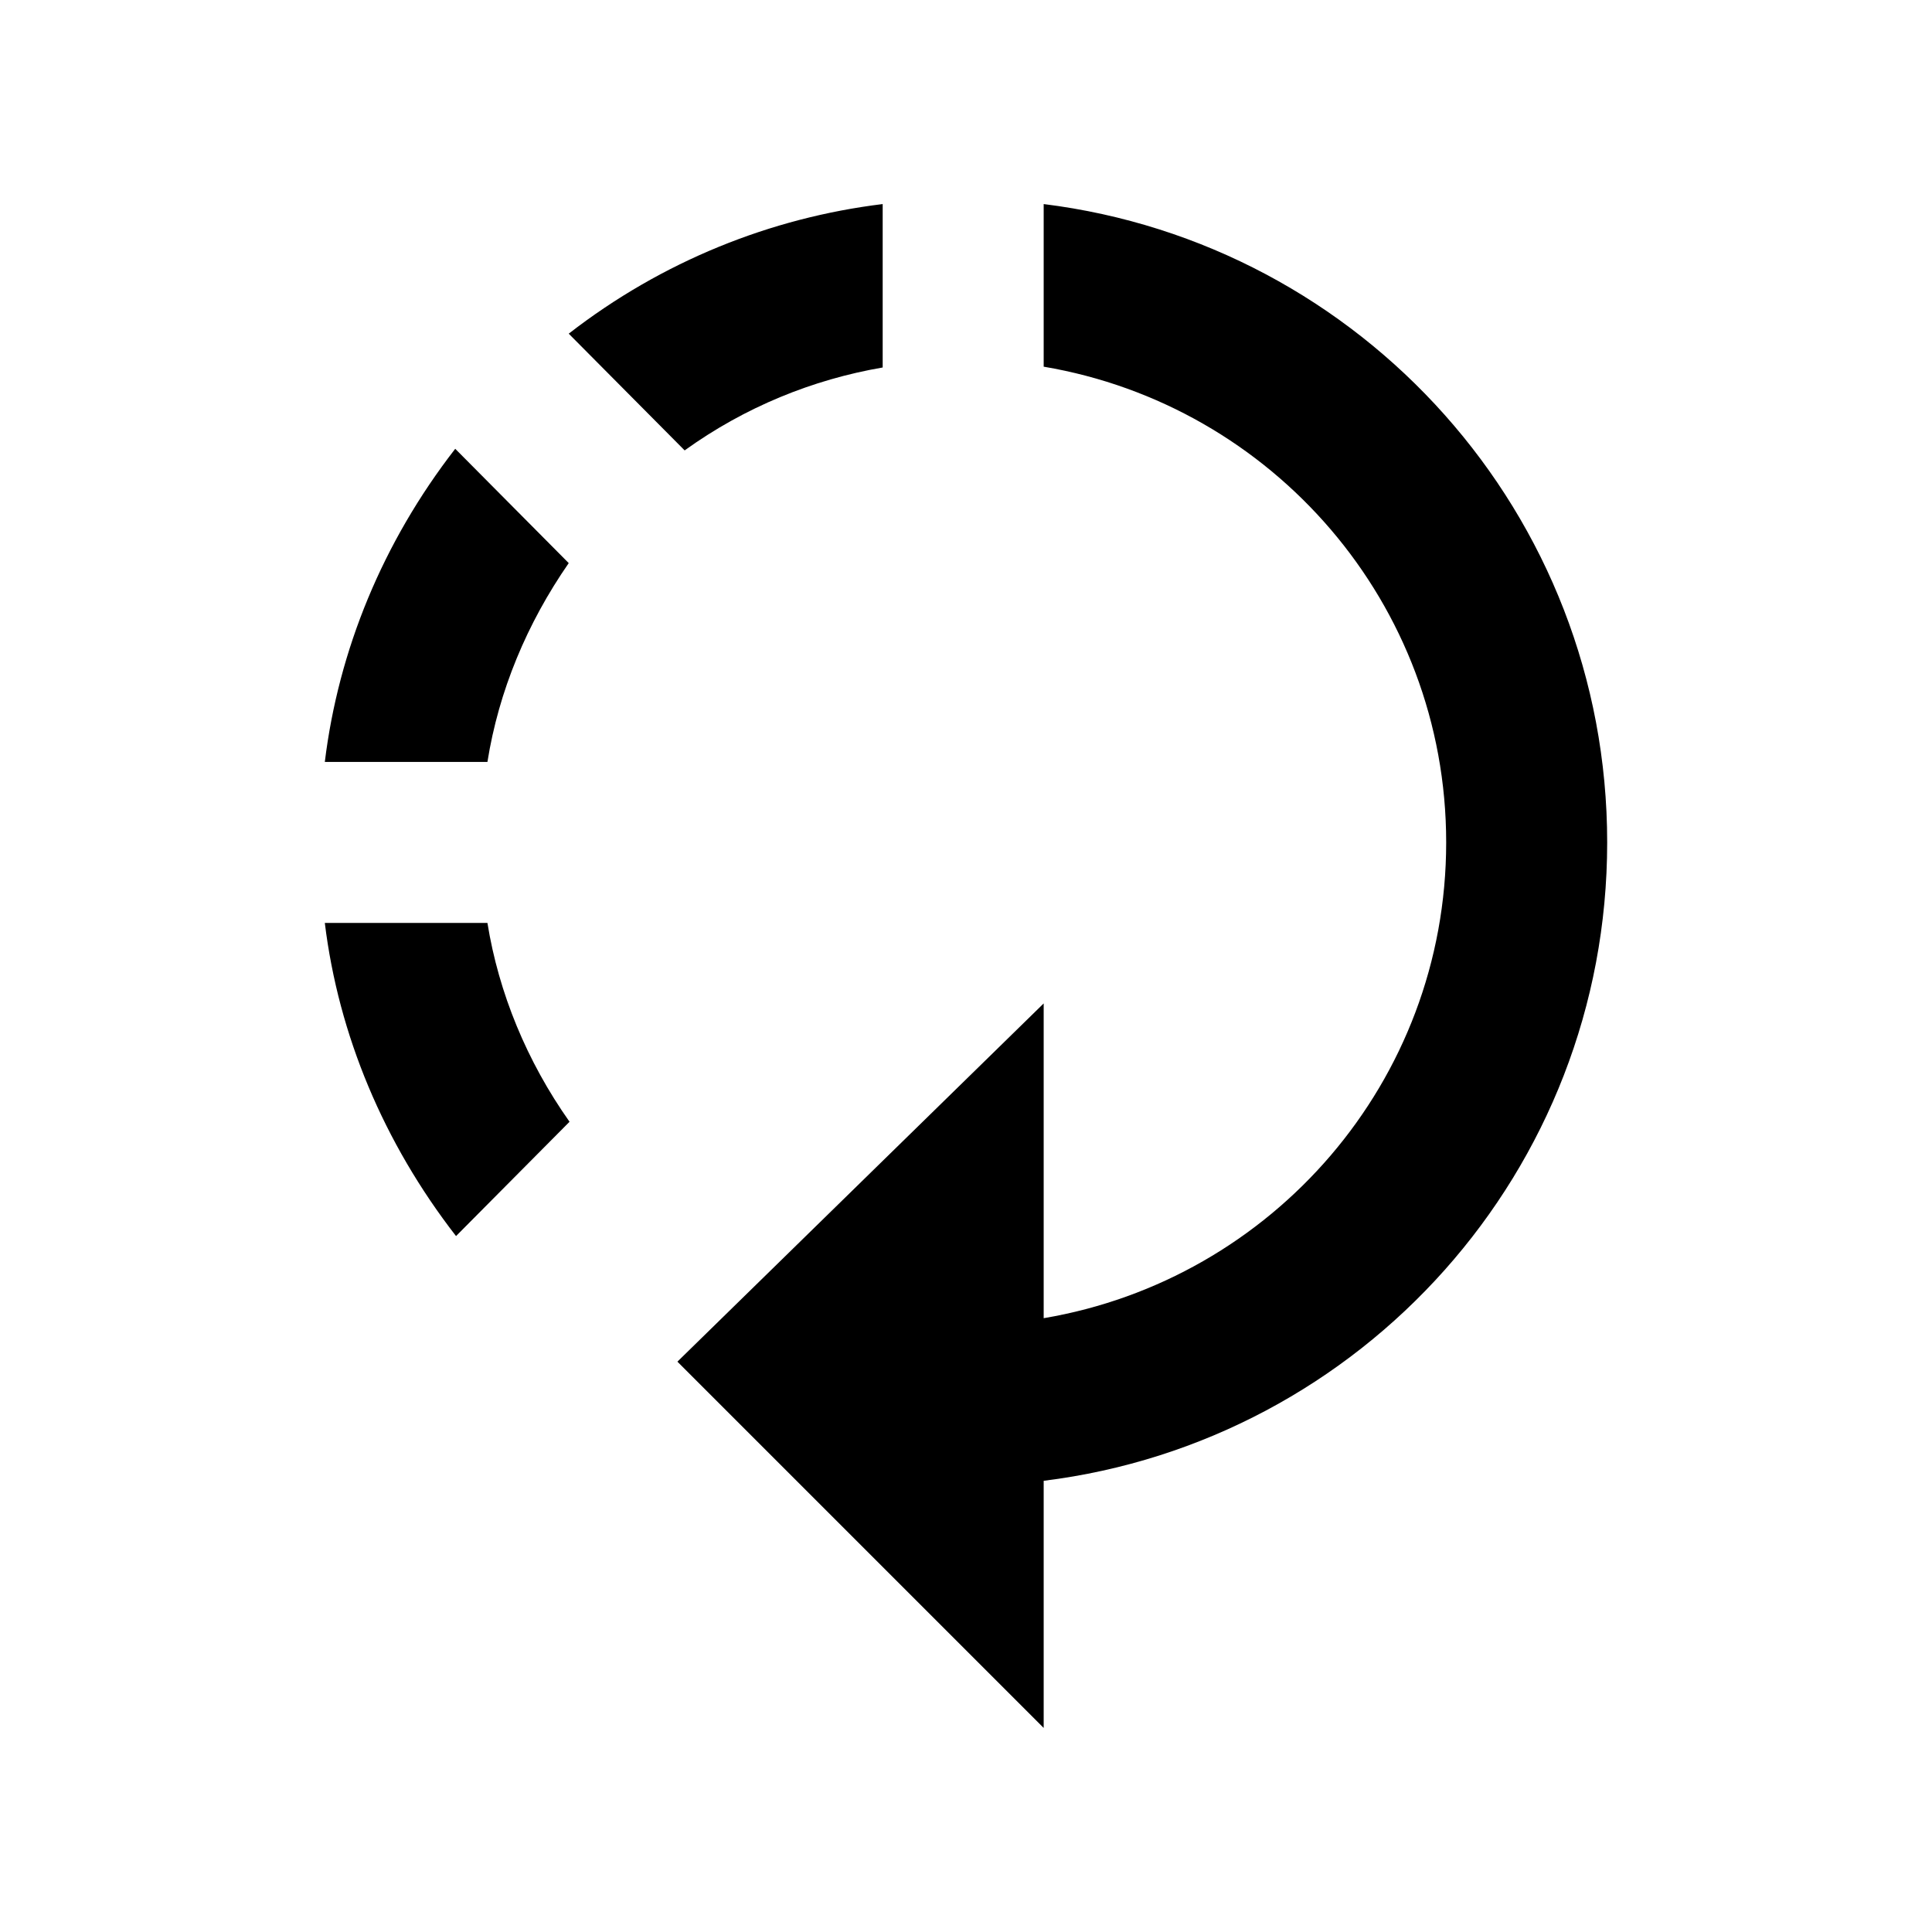 <?xml version="1.0" encoding="UTF-8" standalone="no"?>
<svg
   xmlns:dc="http://purl.org/dc/elements/1.1/"
   xmlns:cc="http://creativecommons.org/ns#"
   xmlns:rdf="http://www.w3.org/1999/02/22-rdf-syntax-ns#"
   xmlns:svg="http://www.w3.org/2000/svg"
   xmlns="http://www.w3.org/2000/svg"
   xmlns:sodipodi="http://sodipodi.sourceforge.net/DTD/sodipodi-0.dtd"
   xmlns:inkscape="http://www.inkscape.org/namespaces/inkscape"
   height="512"
   viewBox="0 0 24 24"
   width="512"
   version="1.1"
   id="svg6"
   sodipodi:docname="rotate_cw.svg"
   inkscape:version="1.0.1 (3bc2e813f5, 2020-09-07)">
  <defs
     id="defs10" />
  <sodipodi:namedview
     pagecolor="#ffffff"
     bordercolor="#666666"
     borderopacity="1"
     objecttolerance="10"
     gridtolerance="10"
     guidetolerance="10"
     inkscape:pageopacity="0"
     inkscape:pageshadow="2"
     inkscape:window-width="1920"
     inkscape:window-height="1017"
     id="namedview8"
     showgrid="false"
     inkscape:zoom="25.043365"
     inkscape:cx="13.309889"
     inkscape:cy="10.143061"
     inkscape:window-x="-8"
     inkscape:window-y="-8"
     inkscape:window-maximized="1"
     inkscape:current-layer="svg6" />
  <path
     d="M0 0h24v24H0z"
     fill="none"
     id="path2" />
  <path
     d="m 7.075,13.935 -1.41,1.42 c -0.9,-1.16 -1.46,-2.5 -1.63,-3.89 h 2.02 c 0.14,0.87 0.49,1.72 1.02,2.47 z m -1.02,-4.47 h -2.02 c 0.17,-1.39 0.72,-2.73 1.62,-3.89 l 1.41,1.42 c -0.52,0.75 -0.87,1.59 -1.01,2.47 z m 1.01,-5.32 c 1.16,-0.9 2.51,-1.44 3.9,-1.61 v 2.03 c -0.87,0.15 -1.71,0.49 -2.46,1.03 z m 5.9,14.25 v 3.07 l -4.55,-4.55 4.55,-4.45 v 3.91 c 2.84,-0.48 5,-2.94 5,-5.91 0,-2.97 -2.16,-5.43 -5,-5.91 v -2.02 c 3.95,0.49 7,3.85 7,7.93 0,4.08 -3.05,7.44 -7,7.93 z"
     id="path4" />
</svg>
